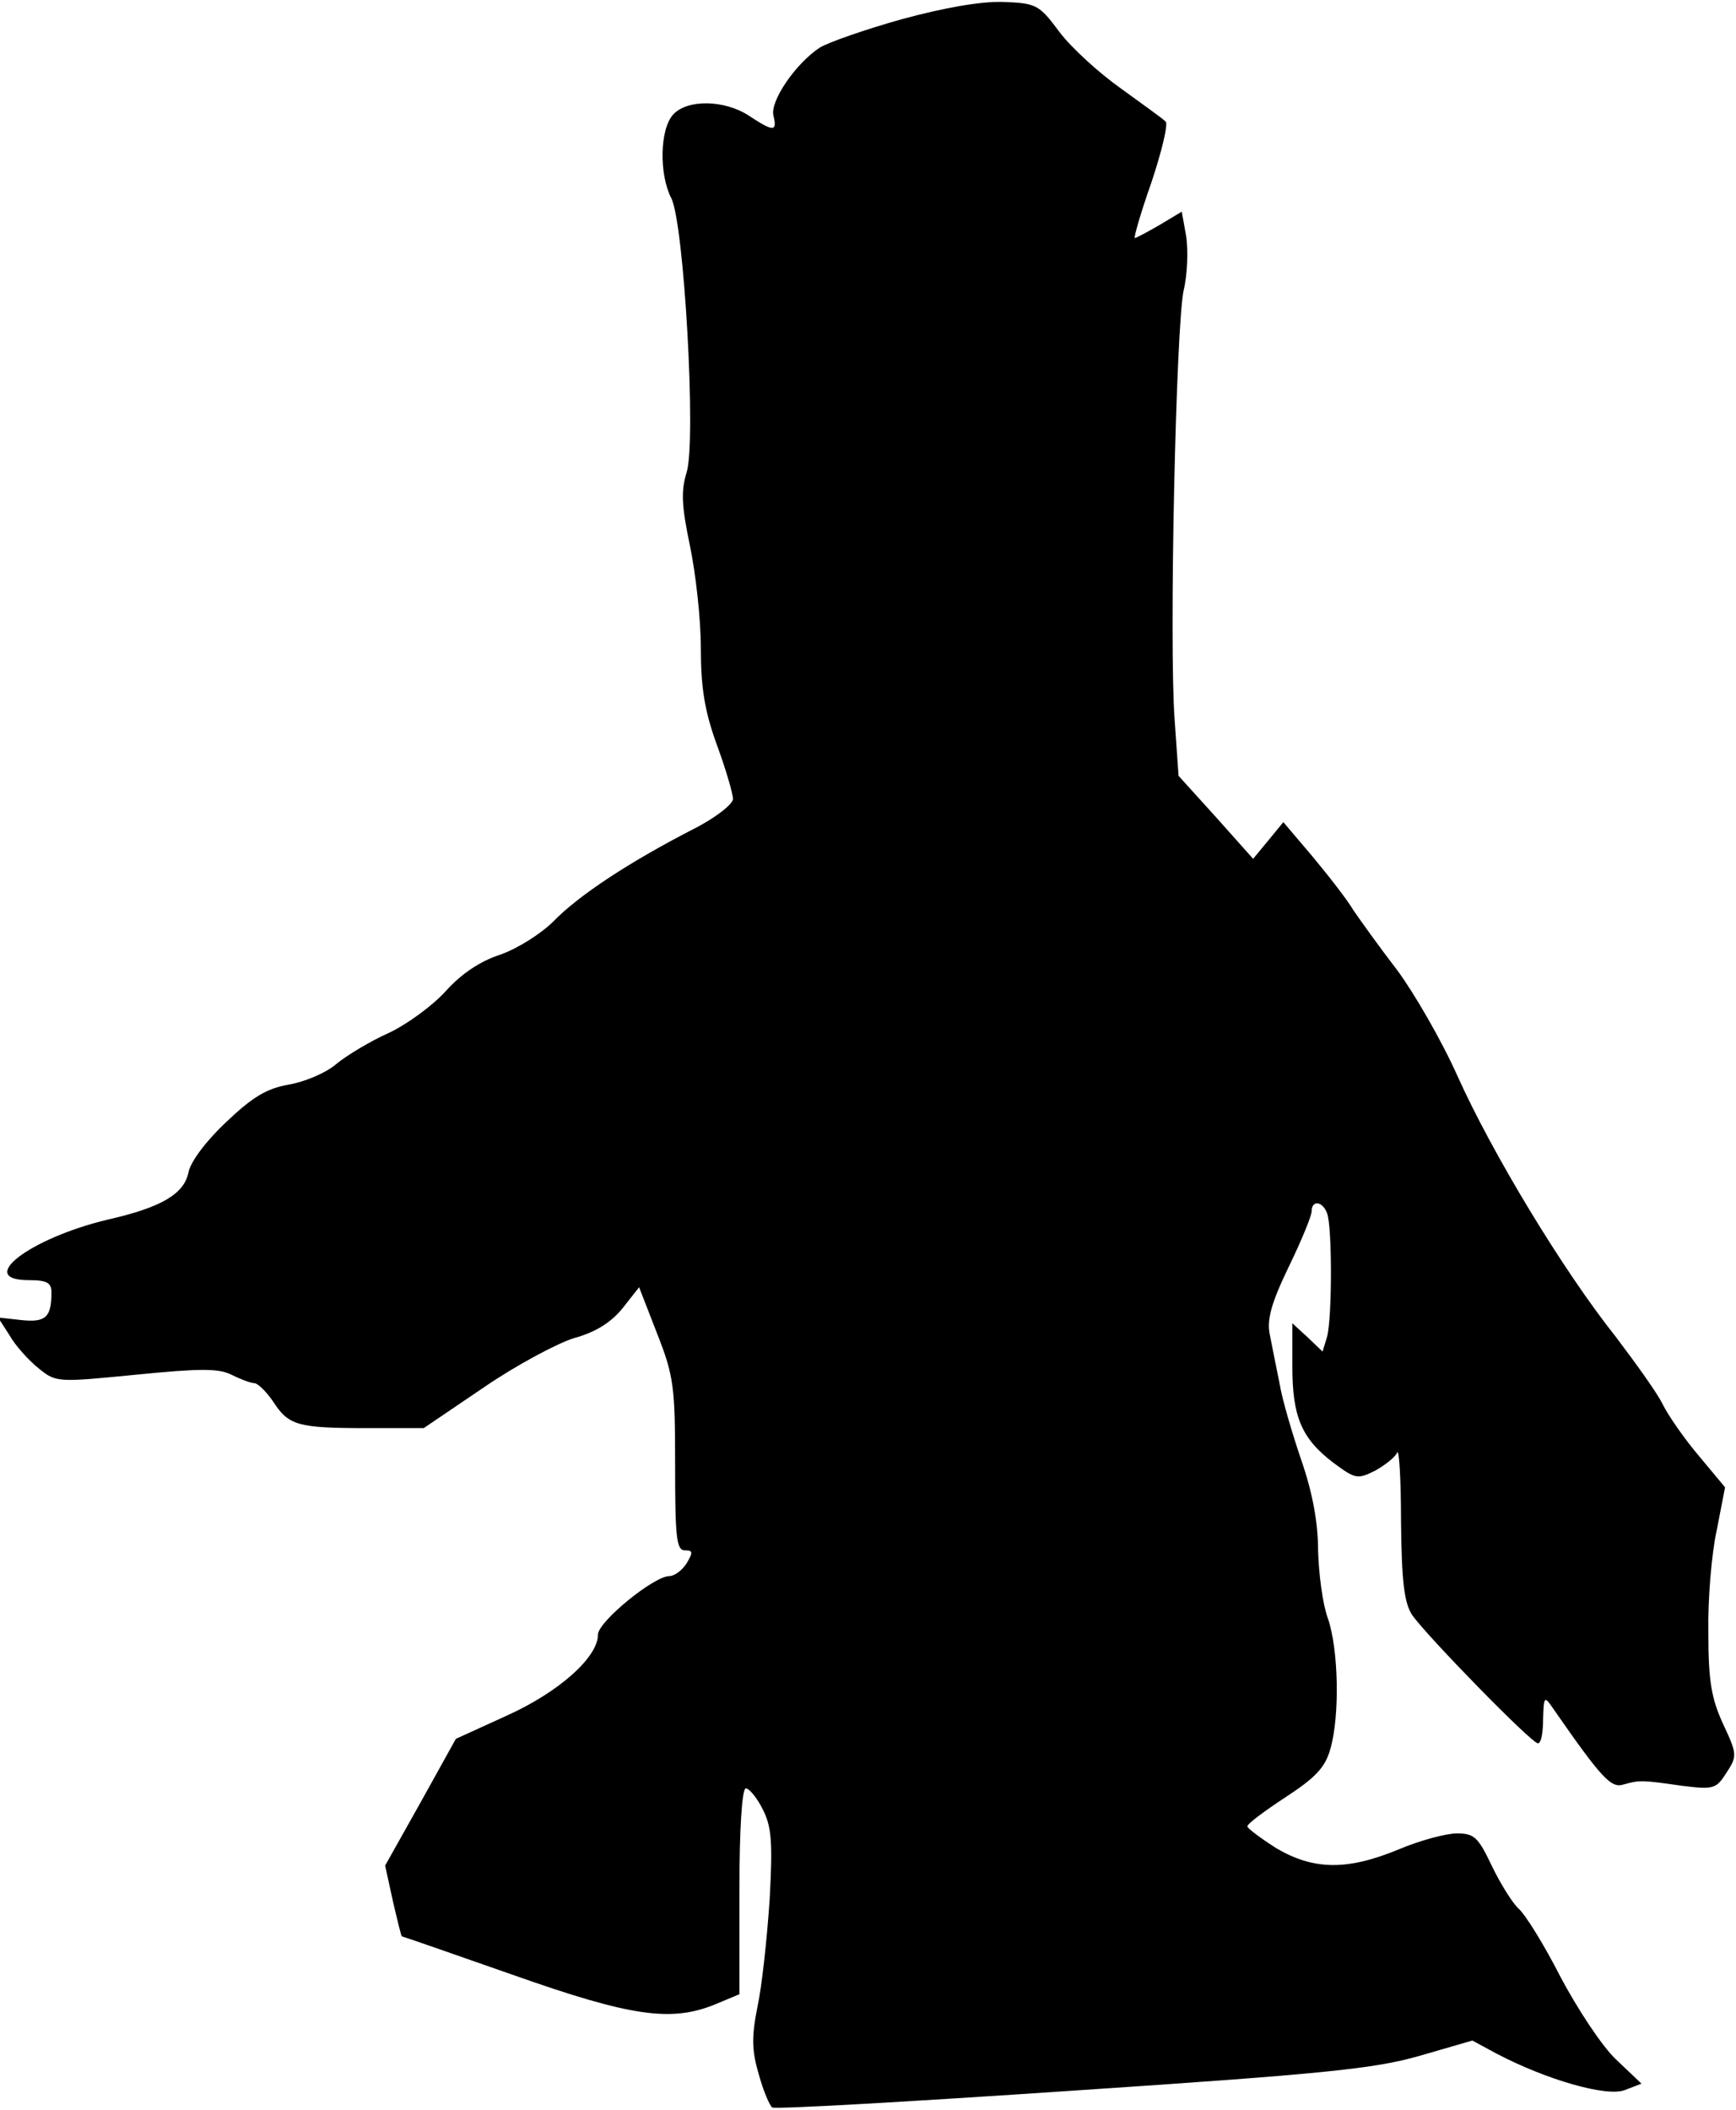 <?xml version="1.0" standalone="no"?>
<!DOCTYPE svg PUBLIC "-//W3C//DTD SVG 20010904//EN"
 "http://www.w3.org/TR/2001/REC-SVG-20010904/DTD/svg10.dtd">
<svg version="1.0" xmlns="http://www.w3.org/2000/svg"
 width="270pt" height="328pt" viewBox="0 0 270 328"
 preserveAspectRatio="xMidYMid meet">
<g transform="translate(0,328) scale(0.1,-0.1)"
fill="#000000" stroke="none">
<path fill="#000000" stroke="none" d="M1402 3250 c-57 -16 -114 -36 -127 -44
-38 -25 -78 -84 -72 -106 6 -25 0 -25 -38 0 -38 25 -96 26 -118 2 -21 -23 -22
-93 -3 -130 20 -39 39 -377 24 -426 -9 -29 -8 -52 5 -114 9 -43 17 -114 17
-159 0 -62 6 -99 25 -151 14 -38 25 -76 25 -84 0 -8 -28 -30 -62 -47 -101 -52
-178 -103 -217 -143 -20 -20 -57 -43 -83 -52 -31 -10 -61 -30 -85 -57 -21 -23
-61 -52 -89 -65 -27 -12 -64 -34 -81 -48 -16 -14 -50 -28 -74 -32 -34 -6 -56
-19 -97 -58 -31 -29 -56 -62 -59 -79 -7 -33 -42 -54 -126 -73 -121 -29 -206
-94 -122 -94 28 0 35 -4 35 -19 0 -39 -9 -47 -47 -43 l-36 4 18 -28 c9 -16 30
-39 45 -51 27 -22 29 -22 151 -10 101 10 129 10 149 0 14 -7 30 -13 35 -13 6
0 19 -13 30 -29 24 -37 38 -41 147 -41 l87 0 93 63 c51 35 115 69 141 77 33 9
57 24 75 46 l26 33 28 -72 c26 -66 28 -83 28 -204 0 -112 2 -133 15 -133 13 0
13 -3 3 -20 -7 -11 -19 -20 -27 -20 -24 0 -111 -71 -111 -91 0 -35 -60 -89
-142 -126 l-79 -36 -55 -99 -55 -98 12 -55 c7 -30 13 -55 14 -55 1 0 79 -27
173 -60 184 -65 247 -74 316 -45 l36 15 0 160 c0 97 4 160 10 160 5 0 17 -14
26 -32 14 -27 16 -51 11 -141 -4 -60 -12 -135 -19 -167 -9 -45 -9 -67 2 -104
7 -26 17 -49 21 -52 5 -3 215 9 466 26 391 26 470 34 540 54 l83 24 37 -20
c78 -41 172 -68 200 -57 l26 10 -40 38 c-22 21 -60 79 -86 128 -25 49 -54 96
-65 106 -10 9 -29 40 -42 67 -21 44 -27 50 -54 50 -17 0 -58 -11 -91 -25 -80
-33 -132 -32 -190 2 -25 16 -45 31 -45 34 0 4 27 24 59 45 46 30 62 46 70 75
15 51 13 156 -4 204 -8 22 -14 69 -15 105 0 44 -9 91 -26 140 -14 41 -30 95
-34 120 -5 25 -12 59 -15 75 -5 23 2 49 29 105 20 41 36 80 36 87 0 18 17 16
24 -3 8 -20 8 -162 0 -192 l-7 -23 -23 22 -24 22 0 -67 c0 -78 14 -112 64
-150 34 -25 37 -26 65 -12 16 9 31 21 34 28 3 7 6 -41 6 -107 1 -94 5 -126 17
-145 22 -32 186 -200 196 -200 5 0 8 17 8 38 1 35 2 36 15 17 77 -111 91 -125
110 -119 25 7 29 7 91 -2 49 -6 53 -5 69 20 17 26 17 29 -5 76 -18 39 -23 66
-23 142 -1 51 5 123 13 159 l13 67 -40 48 c-23 27 -48 63 -57 81 -8 17 -42 64
-73 105 -82 103 -192 285 -246 405 -25 56 -68 130 -94 165 -27 35 -57 77 -68
93 -10 17 -39 54 -64 84 l-45 53 -23 -28 -24 -29 -58 65 -58 64 -6 86 c-9 118
2 615 14 669 6 25 7 62 4 83 l-7 39 -35 -21 c-19 -11 -36 -20 -38 -20 -2 0 9
39 26 87 16 48 26 90 22 94 -5 5 -36 27 -69 51 -34 24 -77 63 -96 88 -32 43
-36 45 -88 47 -35 1 -92 -9 -158 -27z"/>
</g>
</svg>
